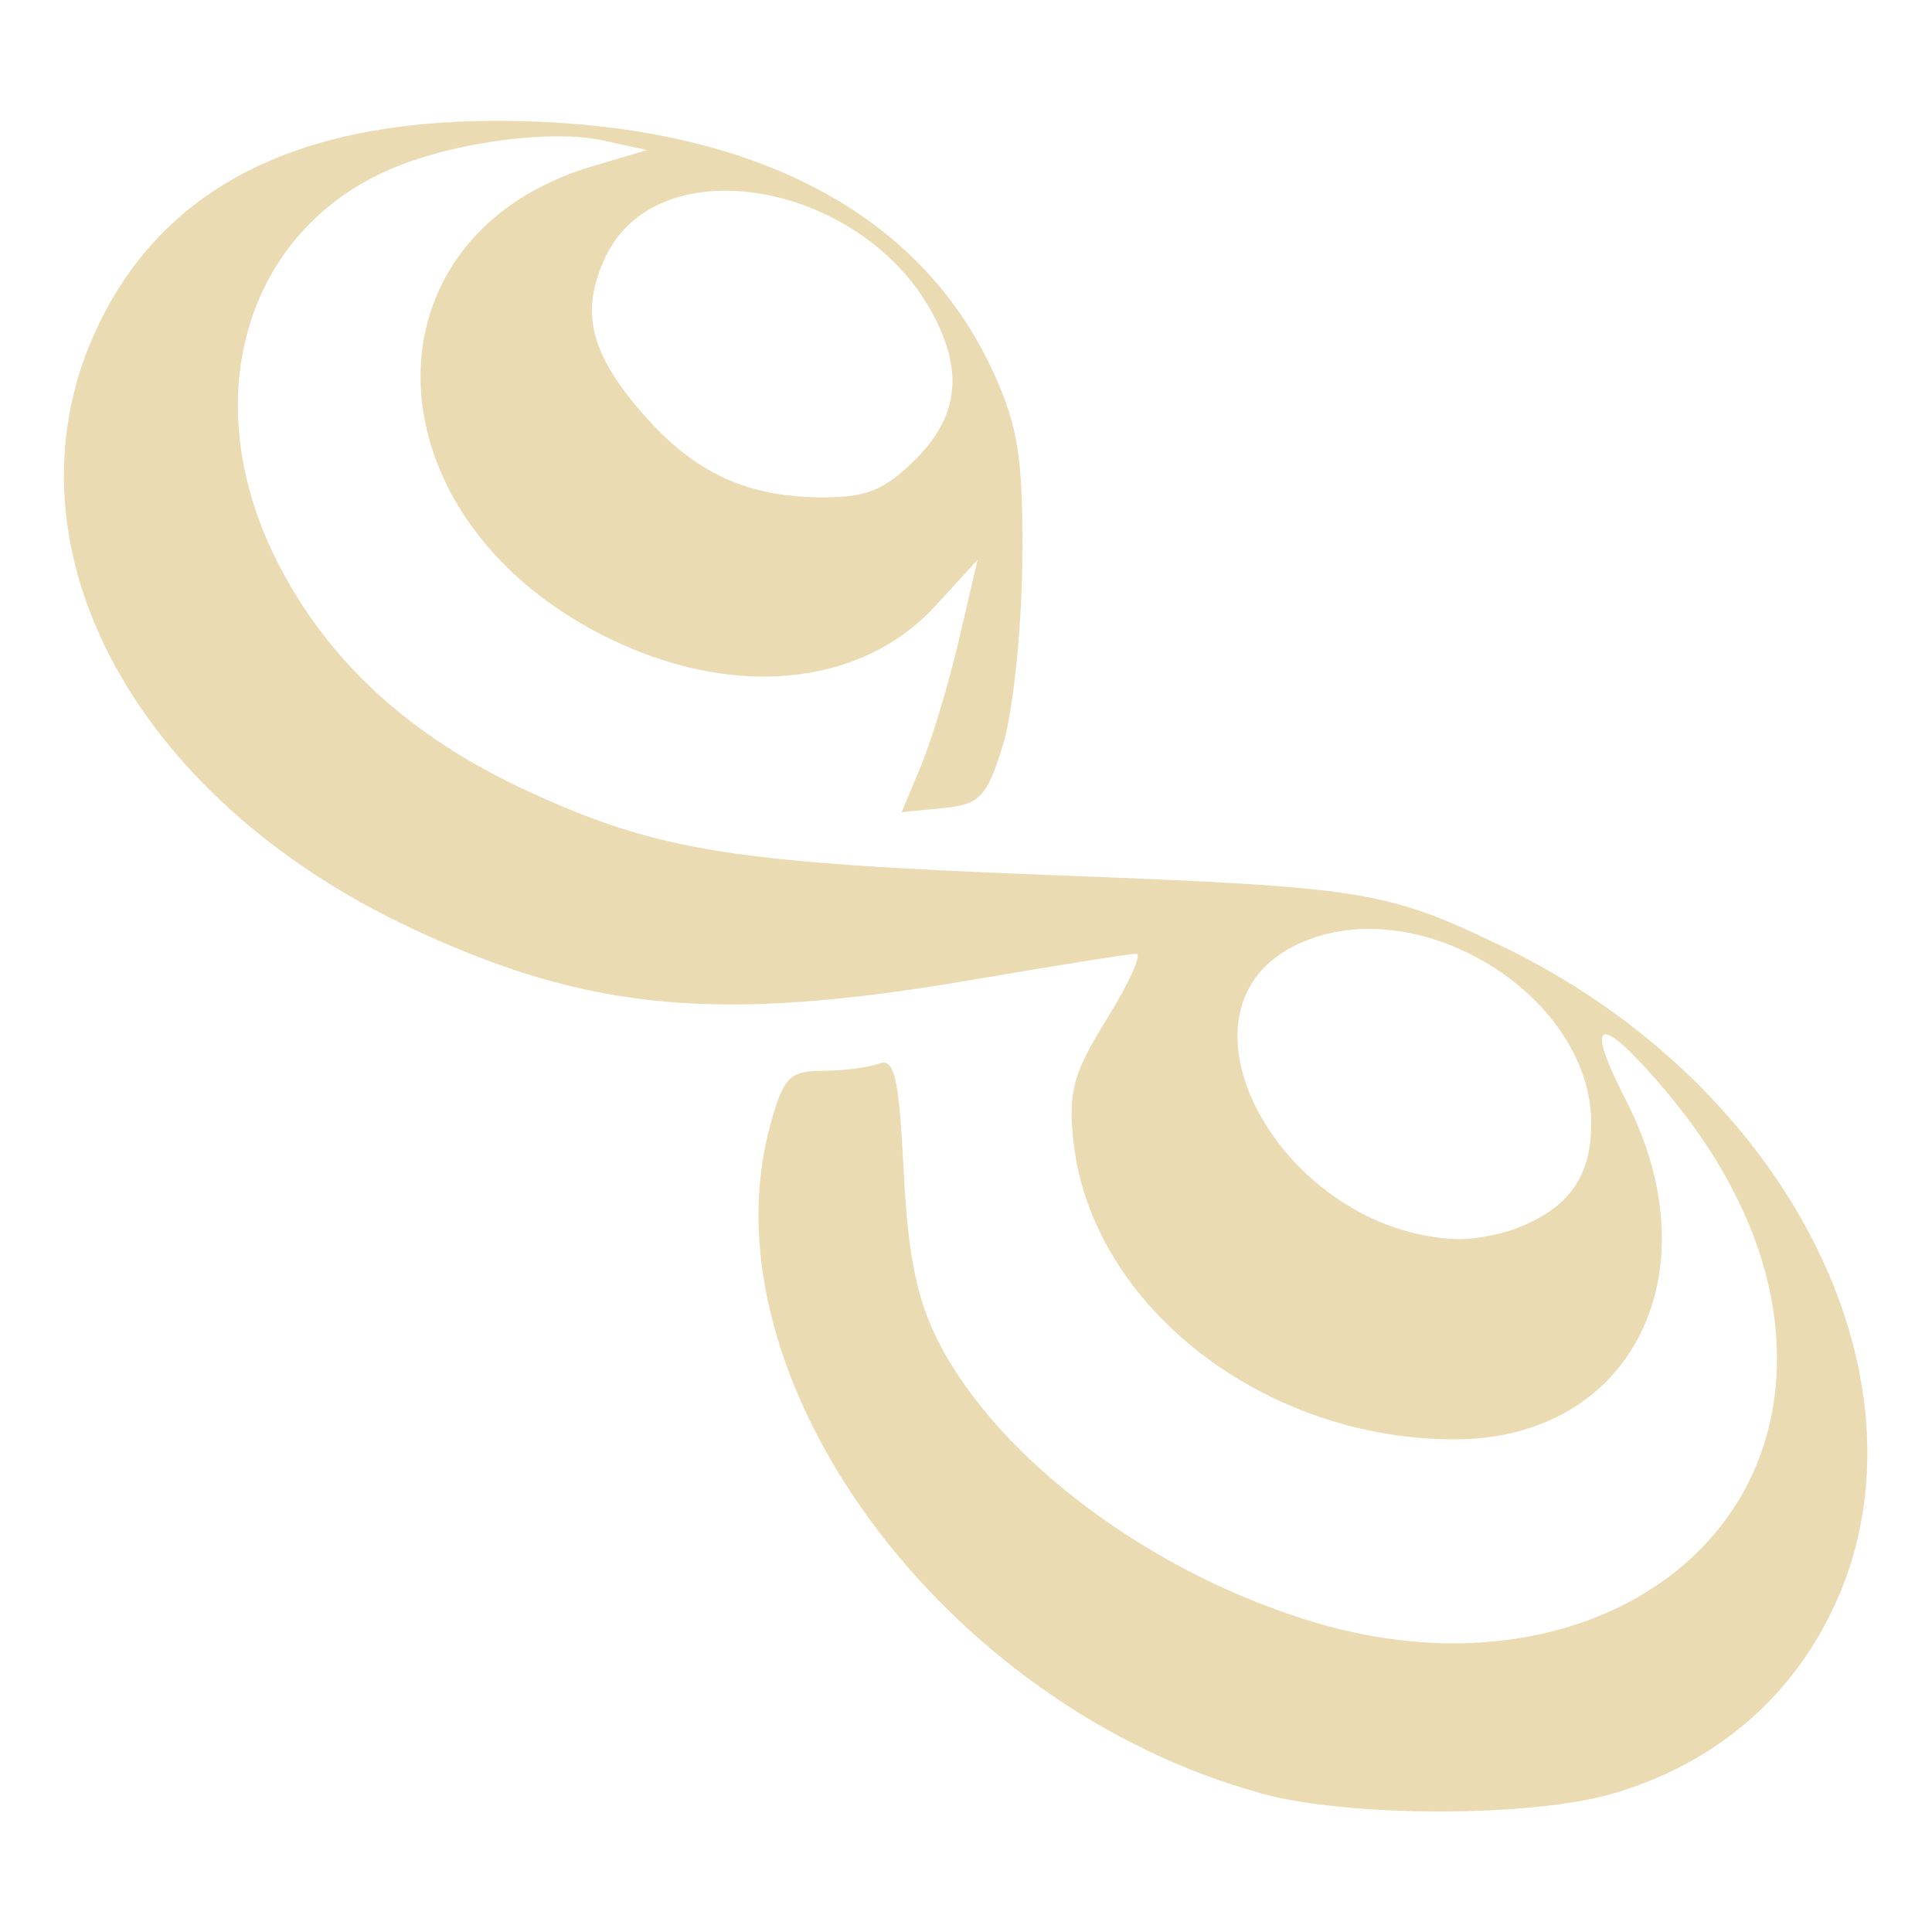 <svg width="16" height="16" version="1.1" xmlns="http://www.w3.org/2000/svg">
  <defs>
    <style id="current-color-scheme" type="text/css">.ColorScheme-Text { color:#ebdbb2; } .ColorScheme-Highlight { color:#458588; }</style>
  </defs>
  <path class="ColorScheme-Text" d="m10.44 14.85c-2.624-0.72-4.626-3.443-4.063-5.524 0.109-0.404 0.161-0.458 0.434-0.458 0.171 0 0.381-0.027 0.468-0.06 0.128-0.049 0.166 0.115 0.205 0.89 0.036 0.71 0.11 1.07 0.294 1.426 0.506 0.978 1.779 1.921 3.128 2.317 2.028 0.596 3.827-0.45 3.81-2.215-7e-3 -0.74-0.334-1.506-0.95-2.226-0.529-0.618-0.652-0.572-0.301 0.111 0.736 1.431 0.048 2.803-1.408 2.809-1.585 0.007-3.013-1.101-3.166-2.457-0.047-0.418-0.005-0.574 0.278-1.029 0.183-0.295 0.292-0.536 0.241-0.536-0.051 0-0.66 0.097-1.354 0.216-2.103 0.359-3.173 0.262-4.637-0.421-2.358-1.101-3.465-3.243-2.594-5.022 0.543-1.11 1.617-1.662 3.245-1.67 2.089-0.01 3.543 0.723 4.164 2.098 0.201 0.446 0.241 0.716 0.232 1.564-0.006 0.563-0.078 1.243-0.161 1.51-0.133 0.429-0.19 0.489-0.494 0.519l-0.344 0.034 0.16-0.383c0.088-0.211 0.23-0.681 0.315-1.045l0.154-0.662-0.35 0.382c-0.625 0.682-1.712 0.776-2.762 0.239-1.967-1.006-2.011-3.308-0.075-3.881l0.449-0.133-0.36-0.079c-0.428-0.094-1.217 0.009-1.741 0.227-1.221 0.509-1.638 1.906-0.969 3.245 0.416 0.832 1.106 1.467 2.083 1.916 1.088 0.5 1.682 0.594 4.406 0.698 2.52 0.097 2.696 0.125 3.647 0.579 2.421 1.157 3.663 3.682 2.73 5.548-0.362 0.725-0.981 1.235-1.787 1.474-0.676 0.201-2.199 0.201-2.929 4.39e-4zm2.121-4.679c0.428-0.163 0.617-0.427 0.617-0.863 0-1.091-1.491-1.976-2.472-1.468-1.089 0.563-0.074 2.37 1.36 2.422 0.13 0.005 0.352-0.036 0.495-0.09zm-4.982-6.363c0.352-0.352 0.401-0.717 0.157-1.187-0.574-1.11-2.278-1.422-2.719-0.498-0.217 0.455-0.134 0.802 0.315 1.313 0.421 0.479 0.846 0.677 1.464 0.683 0.375 0.003 0.528-0.058 0.782-0.311z" fill="currentColor"/>
</svg>
